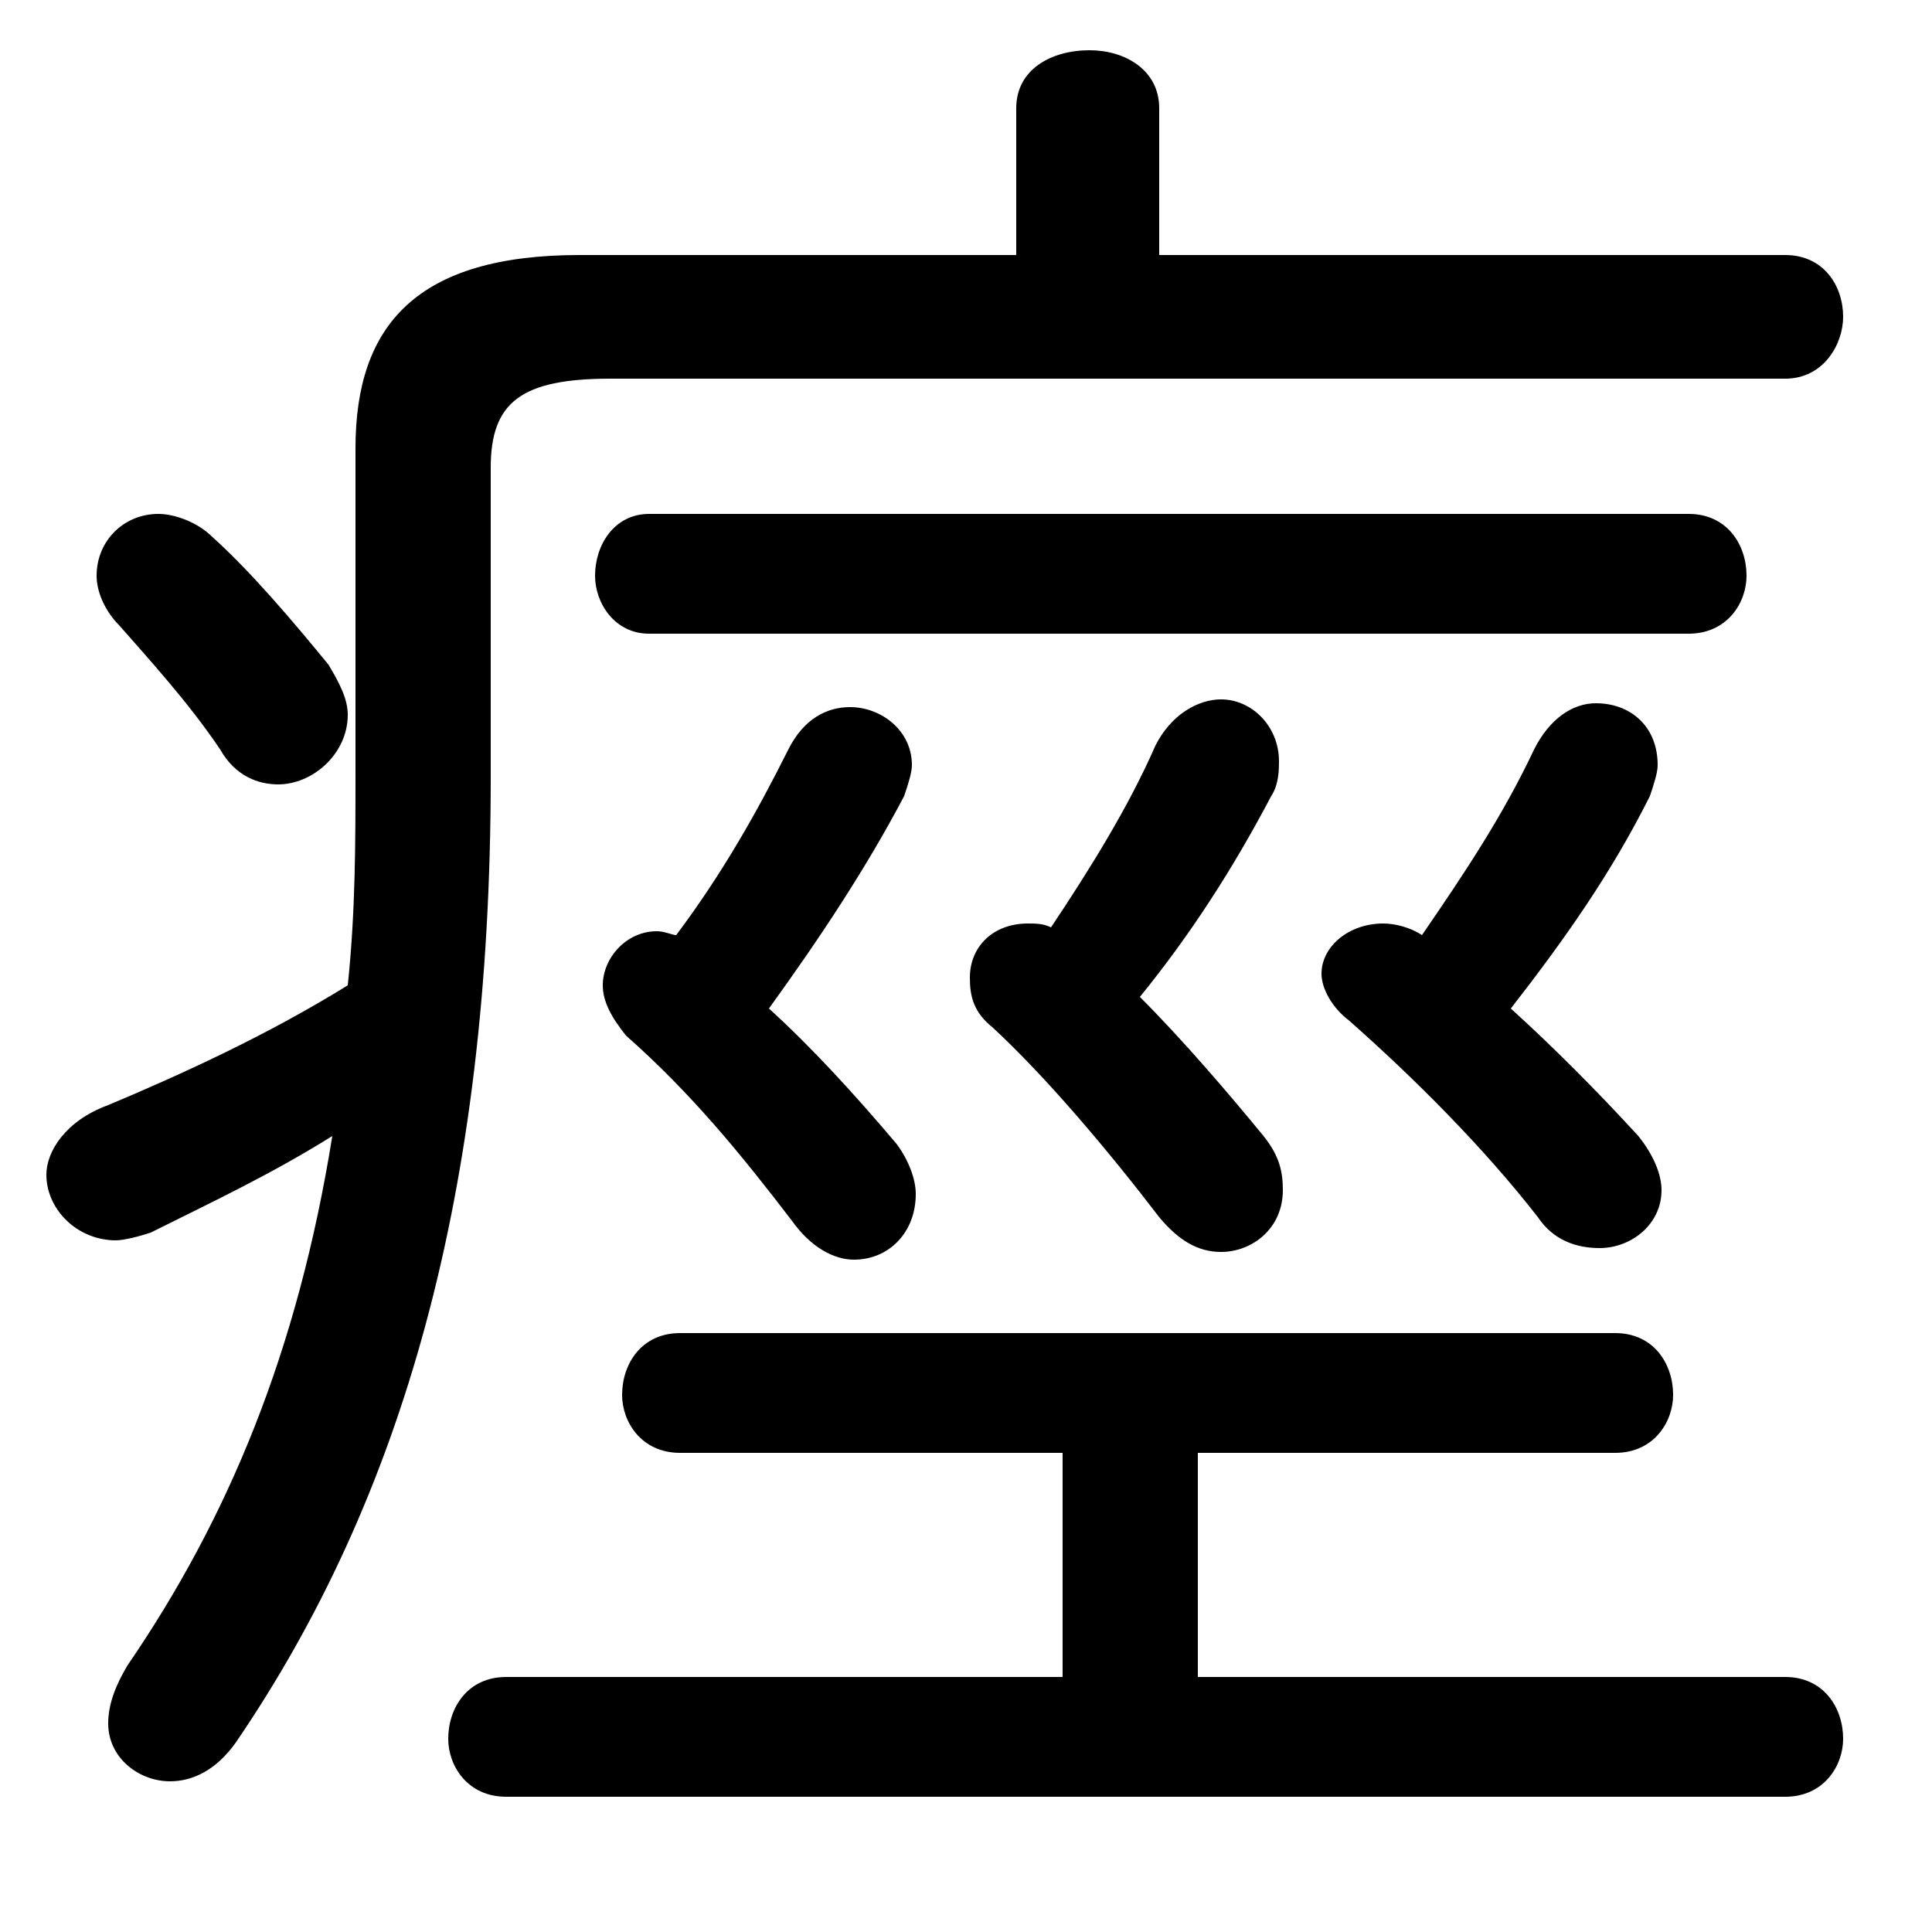 <svg xmlns="http://www.w3.org/2000/svg" viewBox="0 -44.0 50.0 50.0">
    <rect x="0" y="-44.0" width="50.0" height="50.0" fill="#808080" stroke="none"/>
    <g transform="scale(1, -1)">
        <!-- ボディの枠 -->
        <rect x="0" y="-6.0" width="50.0" height="50.0"
            stroke="white" fill="white"/>
        <!-- グリフ座標系の原点 -->
        <circle cx="0" cy="0" r="5" fill="white"/>
        <!-- グリフのアウトライン -->
        <g style="fill:black;stroke:#000000;stroke-width:0;stroke-linecap:round;stroke-linejoin:round;">
        <path d="M 12.7 31.9 C 12.7 33.6 13.5 34.2 15.8 34.2 L 46.2 34.2 C 47.2 34.2 47.7 35.1 47.7 35.8 C 47.7 36.6 47.2 37.4 46.2 37.4 L 30.0 37.4 L 30.0 41.2 C 30.0 42.2 29.1 42.7 28.2 42.7 C 27.2 42.7 26.3 42.2 26.3 41.2 L 26.3 37.4 L 15.0 37.4 C 10.8 37.4 9.2 35.6 9.2 32.4 L 9.2 24.0 C 9.2 22.2 9.2 20.4 9.0 18.5 C 6.9 17.2 4.7 16.2 2.8 15.4 C 1.7 15.0 1.2 14.2 1.2 13.6 C 1.2 12.7 2.0 11.9 3.0 11.9 C 3.2 11.9 3.6 12.0 3.9 12.1 C 5.5 12.9 7.0 13.6 8.6 14.6 C 7.7 9.0 5.9 4.7 3.3 0.9 C 3.0 0.4 2.8 -0.1 2.8 -0.6 C 2.8 -1.5 3.6 -2.1 4.4 -2.1 C 5.0 -2.1 5.6 -1.8 6.1 -1.1 C 10.4 5.2 12.7 13.1 12.7 23.9 Z M 27.5 6.4 L 27.5 0.6 L 13.1 0.6 C 12.1 0.6 11.6 -0.2 11.6 -1.0 C 11.6 -1.7 12.1 -2.5 13.1 -2.5 L 46.2 -2.5 C 47.2 -2.5 47.7 -1.7 47.7 -1.0 C 47.7 -0.2 47.2 0.6 46.2 0.6 L 31.0 0.6 L 31.0 6.4 L 41.8 6.4 C 42.8 6.4 43.3 7.2 43.3 7.9 C 43.3 8.7 42.8 9.5 41.8 9.5 L 17.6 9.5 C 16.6 9.5 16.1 8.7 16.1 7.9 C 16.1 7.2 16.6 6.4 17.6 6.4 Z M 17.5 19.8 C 17.4 19.8 17.2 19.9 17.0 19.9 C 16.2 19.9 15.6 19.2 15.6 18.5 C 15.6 18.1 15.8 17.7 16.2 17.2 C 17.9 15.7 19.2 14.1 20.5 12.4 C 21.0 11.7 21.6 11.4 22.1 11.4 C 23.0 11.4 23.7 12.1 23.7 13.1 C 23.7 13.5 23.5 14.0 23.2 14.4 C 22.1 15.7 21.0 16.9 19.9 17.9 C 21.2 19.7 22.4 21.5 23.4 23.4 C 23.5 23.7 23.6 24.0 23.6 24.2 C 23.6 25.1 22.8 25.7 22.0 25.7 C 21.4 25.7 20.8 25.4 20.4 24.6 C 19.6 23.0 18.7 21.4 17.5 19.8 Z M 27.2 20.0 C 27.0 20.1 26.8 20.1 26.6 20.1 C 25.7 20.1 25.1 19.5 25.1 18.7 C 25.1 18.2 25.2 17.8 25.7 17.4 C 27.1 16.1 28.7 14.2 30.0 12.5 C 30.5 11.9 31.0 11.6 31.6 11.6 C 32.4 11.6 33.2 12.2 33.2 13.2 C 33.2 13.7 33.1 14.1 32.7 14.6 C 31.8 15.7 30.6 17.1 29.5 18.2 C 30.8 19.8 31.9 21.5 32.9 23.4 C 33.1 23.7 33.1 24.1 33.1 24.3 C 33.1 25.2 32.4 25.9 31.6 25.9 C 31.0 25.9 30.3 25.5 29.9 24.7 C 29.2 23.1 28.2 21.5 27.2 20.0 Z M 36.8 19.8 C 36.5 20.0 36.1 20.1 35.8 20.1 C 34.9 20.1 34.2 19.5 34.2 18.8 C 34.2 18.4 34.5 17.9 34.9 17.6 C 36.6 16.1 38.4 14.3 39.8 12.5 C 40.2 11.9 40.8 11.7 41.4 11.7 C 42.2 11.7 43.0 12.3 43.0 13.2 C 43.0 13.6 42.8 14.1 42.4 14.6 C 41.3 15.8 40.2 16.9 39.1 17.9 C 40.5 19.7 41.7 21.4 42.7 23.4 C 42.8 23.7 42.9 24.0 42.9 24.2 C 42.9 25.2 42.2 25.8 41.3 25.8 C 40.7 25.8 40.1 25.4 39.7 24.6 C 38.9 22.9 37.9 21.4 36.8 19.8 Z M 43.7 27.6 C 44.7 27.6 45.2 28.4 45.2 29.1 C 45.2 29.9 44.7 30.7 43.7 30.7 L 16.8 30.7 C 15.9 30.7 15.4 29.9 15.4 29.1 C 15.4 28.4 15.9 27.6 16.8 27.6 Z M 5.5 30.1 C 5.1 30.5 4.5 30.7 4.1 30.7 C 3.2 30.7 2.5 30.0 2.5 29.1 C 2.5 28.7 2.7 28.2 3.1 27.8 C 3.8 27.0 4.9 25.8 5.7 24.6 C 6.1 23.9 6.7 23.7 7.2 23.7 C 8.1 23.7 9.0 24.5 9.0 25.5 C 9.0 25.9 8.8 26.3 8.5 26.8 C 7.6 27.9 6.5 29.2 5.5 30.1 Z"/>
    </g>
    </g>
</svg>
